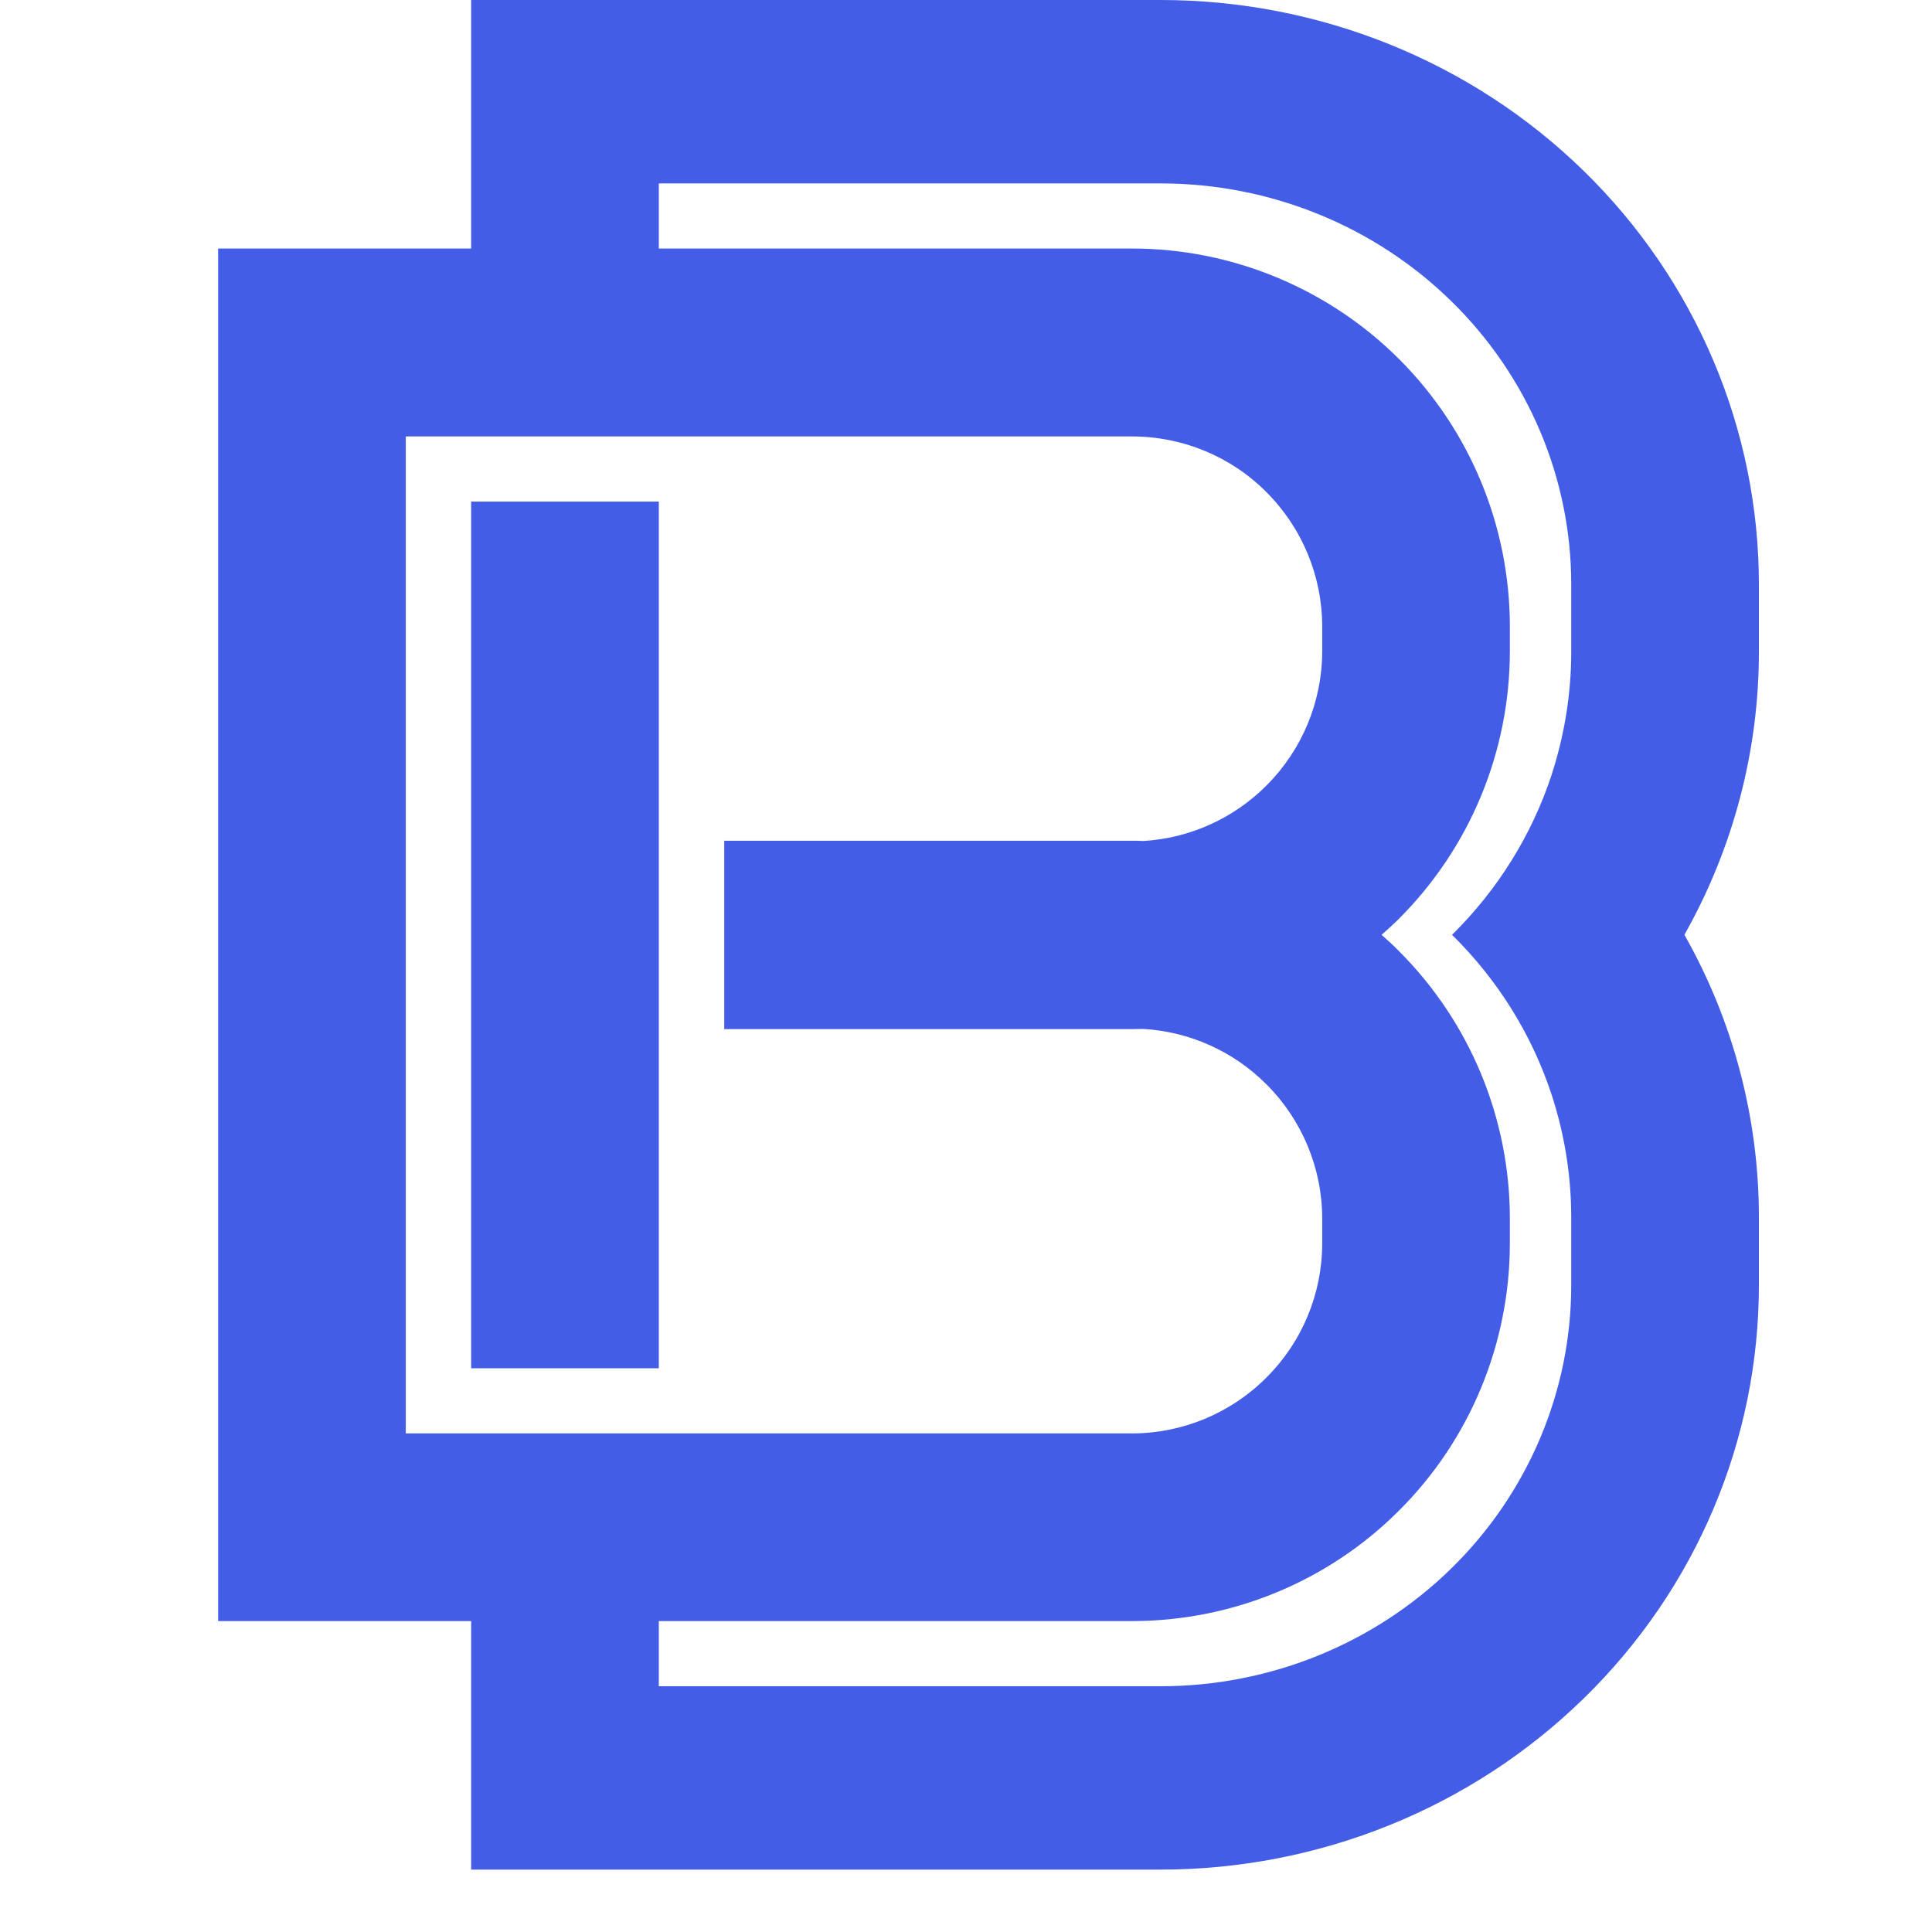<svg xmlns="http://www.w3.org/2000/svg" xmlns:xlink="http://www.w3.org/1999/xlink" width="40" zoomAndPan="magnify" viewBox="0 0 30 30" height="40" preserveAspectRatio="xMidYMid meet" version="1.0"><defs><clipPath id="722da42511"><path d="M 3.387 0 L 27.34 0 L 27.34 29.031 L 3.387 29.031 Z M 3.387 0 " clip-rule="nonzero"/></clipPath></defs><g clip-path="url(#722da42511)"><path fill="#445de6" d="M 7.316 3.859 L 7.316 0 L 18.023 0 C 20.488 0 22.852 0.953 24.594 2.656 C 26.336 4.359 27.312 6.668 27.312 9.074 L 27.312 10.125 C 27.312 11.668 26.91 13.172 26.164 14.5 L 26.156 14.516 C 26.91 15.848 27.312 17.355 27.312 18.902 L 27.312 19.957 C 27.312 22.363 26.336 24.672 24.594 26.371 C 22.852 28.074 20.488 29.031 18.023 29.031 L 7.316 29.031 L 7.316 25.172 L 3.387 25.172 L 3.387 3.859 Z M 10.23 3.859 L 17.578 3.859 C 19.133 3.859 20.629 4.48 21.727 5.578 C 22.828 6.68 23.445 8.172 23.445 9.73 L 23.445 10.109 C 23.445 11.668 22.828 13.16 21.727 14.262 C 21.641 14.348 21.547 14.434 21.453 14.516 C 21.547 14.598 21.641 14.684 21.727 14.773 C 22.828 15.875 23.445 17.367 23.445 18.922 L 23.445 19.305 C 23.445 20.859 22.828 22.355 21.727 23.453 C 20.629 24.555 19.133 25.172 17.578 25.172 L 10.23 25.172 L 10.23 26.184 L 18.023 26.184 C 19.715 26.184 21.336 25.527 22.531 24.359 C 23.727 23.191 24.398 21.605 24.398 19.957 L 24.398 18.902 C 24.398 18.25 24.293 17.609 24.094 17 C 23.789 16.07 23.262 15.219 22.547 14.516 C 23.262 13.812 23.789 12.957 24.094 12.031 L 24.098 12.016 C 24.293 11.41 24.398 10.773 24.398 10.125 L 24.398 9.074 C 24.398 7.422 23.727 5.84 22.531 4.672 C 21.336 3.504 19.715 2.848 18.023 2.848 C 15.199 2.848 12.301 2.848 10.23 2.848 Z M 7.316 6.777 L 6.301 6.777 L 6.301 15.98 C 6.301 15.98 6.301 22.258 6.301 22.258 L 17.578 22.258 C 18.359 22.258 19.113 21.945 19.664 21.391 C 20.219 20.84 20.531 20.09 20.531 19.305 L 20.531 18.922 C 20.531 18.141 20.219 17.391 19.664 16.836 C 19.152 16.324 18.473 16.02 17.754 15.977 C 17.695 15.977 17.637 15.98 17.578 15.98 L 11.246 15.98 L 11.246 13.055 L 17.578 13.055 C 17.637 13.055 17.695 13.055 17.754 13.059 C 18.473 13.016 19.152 12.711 19.664 12.199 C 20.219 11.645 20.531 10.895 20.531 10.109 L 20.531 9.73 C 20.531 8.945 20.219 8.195 19.664 7.641 C 19.113 7.086 18.359 6.777 17.578 6.777 Z M 10.23 13.055 L 10.23 21.246 L 7.316 21.246 L 7.316 7.789 L 10.23 7.789 Z M 10.23 13.055 " fill-opacity="1" fill-rule="evenodd"/></g></svg>